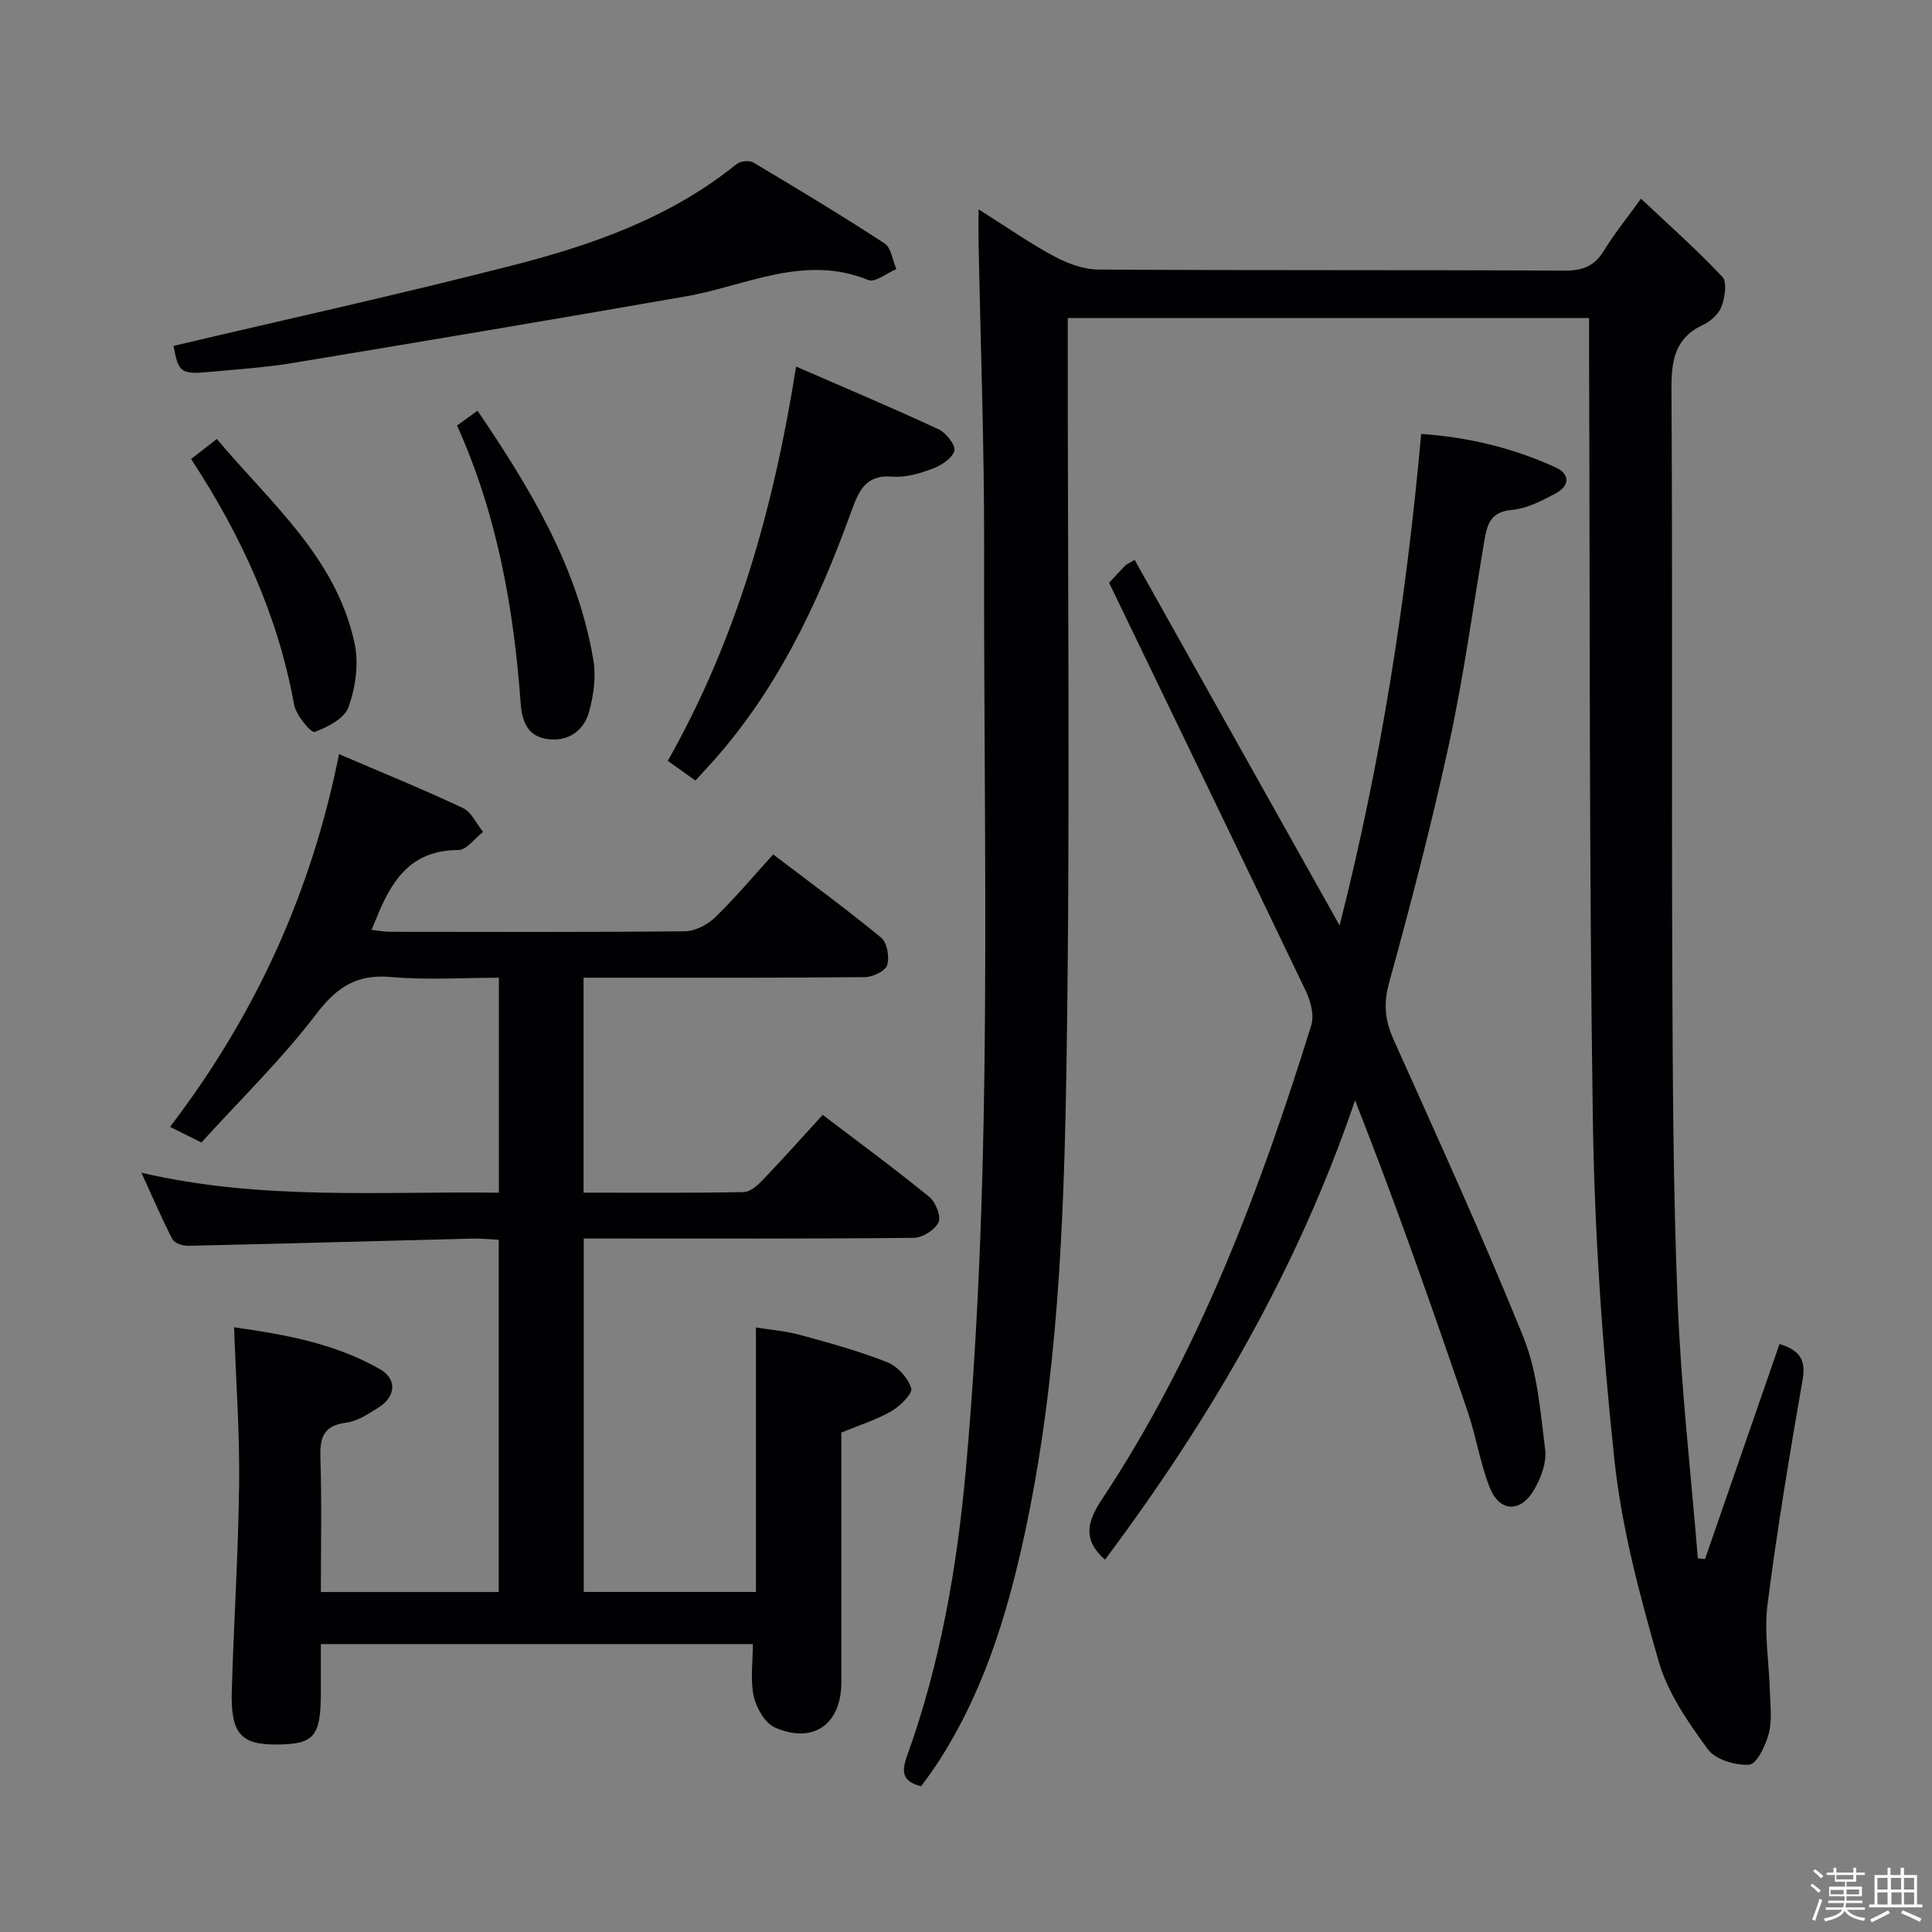<svg enable-background="new 0 0 400 400" viewBox="0 0 400 400" xmlns="http://www.w3.org/2000/svg"><rect x="0" y="0" width="400" height="400" fill="#808080" stroke="none"/><path d="m374.8 390.4.4-.4c.7.5 1.3 1 1.8 1.4l-.5.5c-.5-.6-1.1-1.1-1.7-1.5zm1 7.3-.6-.3c.5-1.4 1.1-2.8 1.5-4.3.2.1.4.2.6.3-.5 1.3-1 2.8-1.5 4.3zm-.4-10.3.4-.4c.4.3 1 .8 1.7 1.4l-.5.5c-.4-.5-1-1-1.6-1.5zm2.5.3h1.7v-1h.6v1h3.5v-1h.6v1h1.8v.5h-1.8v1.4h-2v1h3.2v2h-3.2v.9h3.3v.5h-3.4c0 .3-.1.6-.1.9h4v.5h-3.7c.7.9 1.9 1.5 3.8 1.7-.1.2-.2.4-.3.6-2.1-.4-3.5-1.1-4-2.1-.4 1-1.8 1.7-4 2.2-.1-.2-.2-.4-.3-.6 2.1-.4 3.4-1 3.8-1.8h-3.4v-.5h3.6c.1-.3.1-.6.2-.9h-3.3v-.5h3.4c0-.3 0-.6 0-.9h-3.2v-2h3.3v-1h-2.1v-1.4h-1.7v-.5zm1.1 3.5v1h2.7c0-.3 0-.4 0-.4 0-.1 0-.2 0-.2 0-.1 0-.2 0-.3h-2.7zm1.2-3v.9h3.5v-.9zm4.7 3h-2.6v.6.4h2.6z" fill="#fcfbfa"/><path d="m393.6 386.7h.6v1.5h2.7v6.1h1.1v.6h-11v-.6h1.1v-6.1h2.7v-1.5h.6v1.5h2.1v-1.5zm-2.7 8.8.4.6c-1.2.6-2.5 1.3-3.8 1.9-.1-.2-.2-.4-.3-.6 1.2-.6 2.5-1.2 3.7-1.9zm-2.2-6.7v2.4h2.1v-2.4zm0 3v2.5h2.1v-2.5zm2.8-3v2.4h2.1v-2.4zm.1 3v2.5h2.1v-2.5h-2.2zm5.9 6.1c-1.4-.7-2.7-1.3-3.9-1.8l.3-.6c1.5.6 2.7 1.2 3.9 1.7zm-1.2-9.1h-2.1v2.4h2.1zm-2.1 3v2.5h2.1v-2.5z" fill="#fcfbfa"/><g fill="#010104"><path d="m202.6 43.34c5.84 3.68 10.58 7.01 15.65 9.73 2.78 1.49 6.11 2.72 9.2 2.74 32.16.2 64.33.05 96.49.22 3.76.02 6.2-.95 8.15-4.16 2.07-3.39 4.6-6.5 7.66-10.74 5.82 5.49 11.6 10.6 16.85 16.19 1.03 1.1.51 4.28-.19 6.17-.57 1.54-2.27 3.04-3.84 3.78-5.91 2.79-6.55 7.5-6.51 13.43.24 39.83.01 79.66.17 119.49.09 23.14.18 46.3 1.11 69.42.71 17.7 2.74 35.35 4.18 53.03.5.05.99.09 1.49.14 5.13-14.8 10.26-29.61 15.42-44.52 3.81 1.19 5.54 2.96 4.8 7.27-2.69 15.53-5.3 31.1-7.29 46.73-.74 5.82.33 11.87.49 17.82.08 2.96.5 6.05-.22 8.83-.64 2.46-2.5 6.34-4.05 6.45-2.85.2-7.02-1.06-8.59-3.21-4.06-5.58-8.27-11.62-10.14-18.13-3.93-13.66-7.66-27.6-9.17-41.67-2.51-23.45-4.13-47.08-4.48-70.66-.79-52.8-.58-105.62-.78-158.43-.01-2.32 0-4.65 0-7.41-35.94 0-71.63 0-107.93 0v5.9c-.02 49.66.52 99.33-.27 148.98-.52 32.53-1.78 65.14-8.72 97.15-3.71 17.12-8.87 33.72-18.83 48.43-.83 1.22-1.73 2.4-2.54 3.52-3.91-.99-4.12-2.92-2.9-6.33 6.91-19.18 10.35-39.09 12.17-59.36 5.69-63.48 3.62-127.11 3.77-190.7.05-21.14-.75-42.28-1.15-63.42-.03-1.8 0-3.62 0-6.68z"/><path d="m70.19 156.13c9.24 3.97 17.55 7.34 25.65 11.16 1.78.84 2.8 3.27 4.18 4.96-1.72 1.31-3.45 3.75-5.16 3.75-9.89-.02-13.89 6.47-16.99 14.26-.24.6-.5 1.18-.96 2.26 1.5.16 2.7.4 3.91.4 20.33.02 40.66.1 60.98-.11 2.12-.02 4.68-1.35 6.26-2.88 4.15-4.02 7.88-8.48 12.02-13.03 7.7 5.86 15.2 11.34 22.36 17.24 1.24 1.02 1.75 4.02 1.24 5.69-.38 1.22-2.98 2.46-4.61 2.47-17.33.18-34.66.11-51.98.12-1.96 0-3.93 0-6.27 0v44.51c11.25 0 22.22.09 33.18-.12 1.35-.03 2.88-1.42 3.95-2.54 4.12-4.31 8.09-8.76 12.38-13.45 7.63 5.8 14.99 11.21 22.07 16.98 1.31 1.07 2.49 4.03 1.91 5.27-.74 1.57-3.32 3.19-5.12 3.21-20.99.22-41.99.14-62.98.14-1.64 0-3.28 0-5.35 0v73.18h35.65c0-18.14 0-36.04 0-54.76 2.9.47 6.12.71 9.18 1.55 6.07 1.65 12.16 3.34 17.99 5.64 2.13.84 4.31 3.24 4.98 5.38.34 1.1-2.31 3.73-4.12 4.77-3.11 1.79-6.63 2.88-10.35 4.42v51.71c0 8.65-5.77 12.84-13.73 9.36-2.07-.9-3.86-4.03-4.4-6.44-.75-3.33-.19-6.95-.19-10.84-29.44 0-59 0-89.44 0v10.07c-.01 9.19-1.42 10.76-9.59 10.72-7.05-.03-9.11-2.43-8.85-11.16.42-14.29 1.36-28.57 1.52-42.87.12-10.58-.65-21.17-1.05-32.35 10.5 1.48 20.87 3.33 30.2 8.67 3.58 2.04 3.31 5.68-.27 7.93-2.09 1.32-4.38 2.85-6.72 3.15-4.92.61-5.47 3.32-5.33 7.52.29 9.1.09 18.22.09 27.54h36.83c0-24.3 0-48.37 0-72.93-1.91-.09-3.68-.28-5.45-.24-19.62.5-39.24 1.05-58.86 1.49-1.1.02-2.82-.54-3.24-1.35-2.2-4.22-4.06-8.62-6.43-13.78 24.92 5.8 49.34 3.8 74.01 4.14 0-14.84 0-29.26 0-44.51-7.51 0-14.98.51-22.34-.15-7.11-.64-11.21 2.08-15.5 7.7-7.22 9.45-15.83 17.83-23.75 26.56-2.75-1.36-4.34-2.16-6.5-3.23 17.55-22.97 29.25-48.37 34.99-77.18z"/><path d="m229.63 120.66c.81-.87 2.04-2.22 3.31-3.54.22-.23.55-.35 1.97-1.21 14.01 24.99 28 49.93 42.44 75.69 8.57-33.74 13.8-67.35 16.89-101.76 9.88.68 19.13 2.94 27.9 6.96 2.97 1.36 2.77 3.83.06 5.29-2.89 1.56-6.07 3.21-9.24 3.49-4.53.4-5.1 3.19-5.67 6.54-2.35 13.9-4.25 27.9-7.23 41.66-3.62 16.68-7.92 33.22-12.46 49.68-1.21 4.38-.85 7.8.93 11.78 9.16 20.46 18.5 40.85 26.88 61.62 2.9 7.2 3.52 15.42 4.5 23.26.33 2.69-.89 5.97-2.34 8.41-2.85 4.76-7.15 4.51-9.16-.61-1.98-5.05-2.8-10.55-4.56-15.71-7.33-21.48-14.83-42.91-23.3-64.39-11.89 35.02-30.06 66.07-51.77 95.09-4.64-4.09-3.77-7.76-.62-12.51 20-30.21 32.63-63.76 43.32-98.11.64-2.04-.09-4.92-1.07-6.99-13.43-28.05-26.98-56.03-40.78-84.64z"/><path d="m35.93 71.61c23.59-5.56 47.22-10.76 70.64-16.78 16.45-4.23 32.44-9.93 45.96-20.88.77-.62 2.62-.79 3.45-.3 9.14 5.44 18.26 10.93 27.16 16.75 1.38.9 1.66 3.5 2.45 5.31-1.96.82-4.42 2.84-5.81 2.27-13.29-5.43-25.32 1.2-37.82 3.39-27.13 4.73-54.3 9.3-81.47 13.8-5.56.92-11.22 1.28-16.85 1.81-6.25.58-6.69.19-7.71-5.37z"/><path d="m164.82 75.89c10.48 4.56 20.09 8.61 29.54 13.01 1.54.72 3.57 3.35 3.23 4.45-.48 1.58-2.75 3.03-4.56 3.71-2.59.97-5.52 1.84-8.21 1.62-5.68-.47-7.06 3.04-8.61 7.33-6.99 19.31-15.71 37.7-29.85 53-.67.72-1.32 1.45-2.38 2.6-1.88-1.34-3.69-2.63-5.72-4.08 14.25-25.21 21.94-52.32 26.56-81.64z"/><path d="m94.63 88.1c1.47-1.07 2.63-1.91 4.23-3.07 10.92 16.08 20.75 32.34 23.99 51.63.58 3.46.06 7.35-.91 10.78-1.07 3.79-4.17 6.07-8.36 5.61-4.28-.47-5.5-3.59-5.78-7.44-1.44-19.79-4.9-39.14-13.17-57.51z"/><path d="m39.56 95.03c1.94-1.51 3.37-2.62 5.33-4.14 11.11 13.24 24.78 24.56 28.55 42.44.87 4.13.16 9.01-1.27 13.04-.83 2.36-4.34 4.2-7.04 5.17-.7.25-3.85-3.46-4.24-5.65-3.33-18.41-10.92-34.99-21.33-50.86z"/></g></svg>